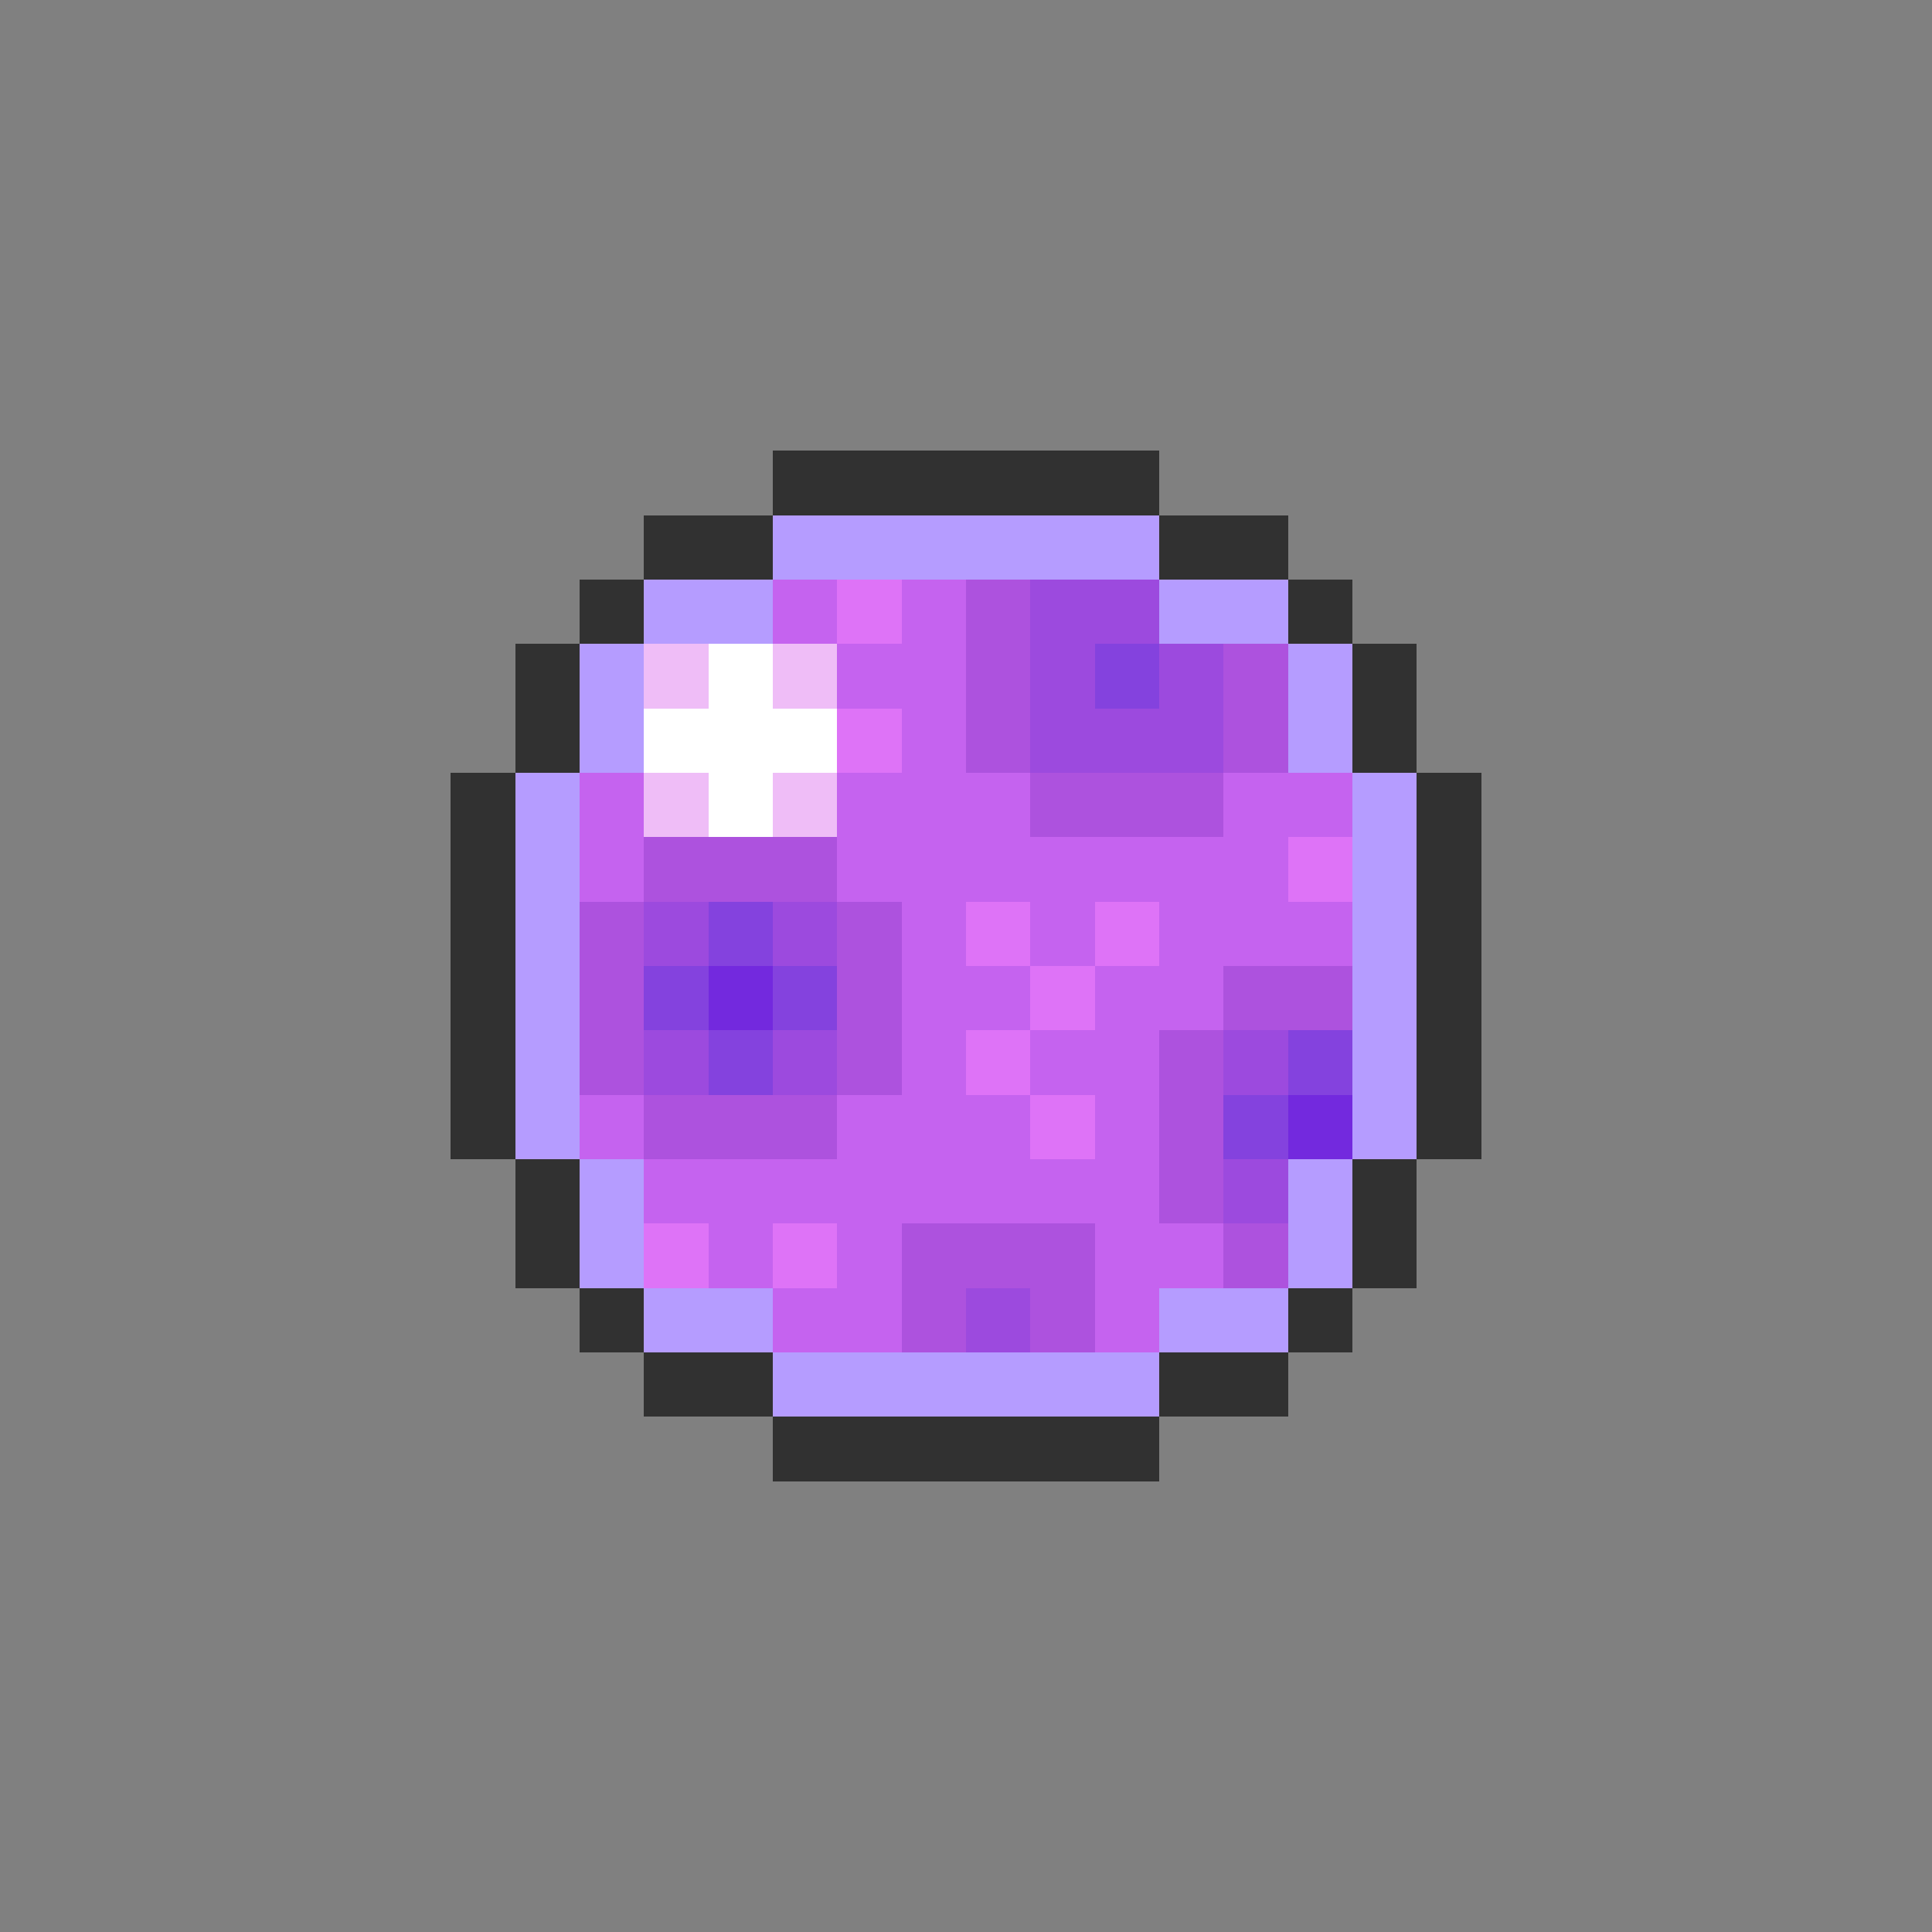 <svg xmlns="http://www.w3.org/2000/svg" viewBox="0 -0.5 30 30" shape-rendering="crispEdges">
<rect x="0" y="-0.5" width="30" height="30" fill="#808080" stroke="none"/>
<path stroke="#313131" d="M12 7h6M10 8h2M18 8h2M9 9h1M20 9h1M8 10h1M21 10h1M8 11h1M21 11h1M7 12h1M22 12h1M7 13h1M22 13h1M7 14h1M22 14h1M7 15h1M22 15h1M7 16h1M22 16h1M7 17h1M22 17h1M8 18h1M21 18h1M8 19h1M21 19h1M9 20h1M20 20h1M10 21h2M18 21h2M12 22h6" />
<path stroke="#b59cff" d="M12 8h6M10 9h2M18 9h2M9 10h1M20 10h1M9 11h1M20 11h1M8 12h1M21 12h1M8 13h1M21 13h1M8 14h1M21 14h1M8 15h1M21 15h1M8 16h1M21 16h1M8 17h1M21 17h1M9 18h1M20 18h1M9 19h1M20 19h1M10 20h2M18 20h2M12 21h6" />
<path stroke="#c563ef" d="M12 9h1M14 9h1M13 10h2M14 11h1M9 12h1M13 12h3M19 12h2M9 13h1M13 13h7M14 14h1M16 14h1M18 14h3M14 15h2M17 15h2M14 16h1M16 16h2M9 17h1M13 17h3M17 17h1M10 18h8M11 19h1M13 19h1M17 19h2M12 20h2M17 20h1" />
<path stroke="#de73f7" d="M13 9h1M13 11h1M20 13h1M15 14h1M17 14h1M16 15h1M15 16h1M16 17h1M10 19h1M12 19h1" />
<path stroke="#ad52de" d="M15 9h1M15 10h1M19 10h1M15 11h1M19 11h1M16 12h3M10 13h3M9 14h1M13 14h1M9 15h1M13 15h1M19 15h2M9 16h1M13 16h1M18 16h1M10 17h3M18 17h1M18 18h1M14 19h3M19 19h1M14 20h1M16 20h1" />
<path stroke="#9c4ade" d="M16 9h2M16 10h1M18 10h1M16 11h3M10 14h1M12 14h1M10 16h1M12 16h1M19 16h1M19 18h1M15 20h1" />
<path stroke="#efbdf7" d="M10 10h1M12 10h1M10 12h1M12 12h1" />
<path stroke="#ffffff" d="M11 10h1M10 11h3M11 12h1" />
<path stroke="#8442de" d="M17 10h1M11 14h1M10 15h1M12 15h1M11 16h1M20 16h1M19 17h1" />
<path stroke="#7329de" d="M11 15h1M20 17h1" />
</svg>
